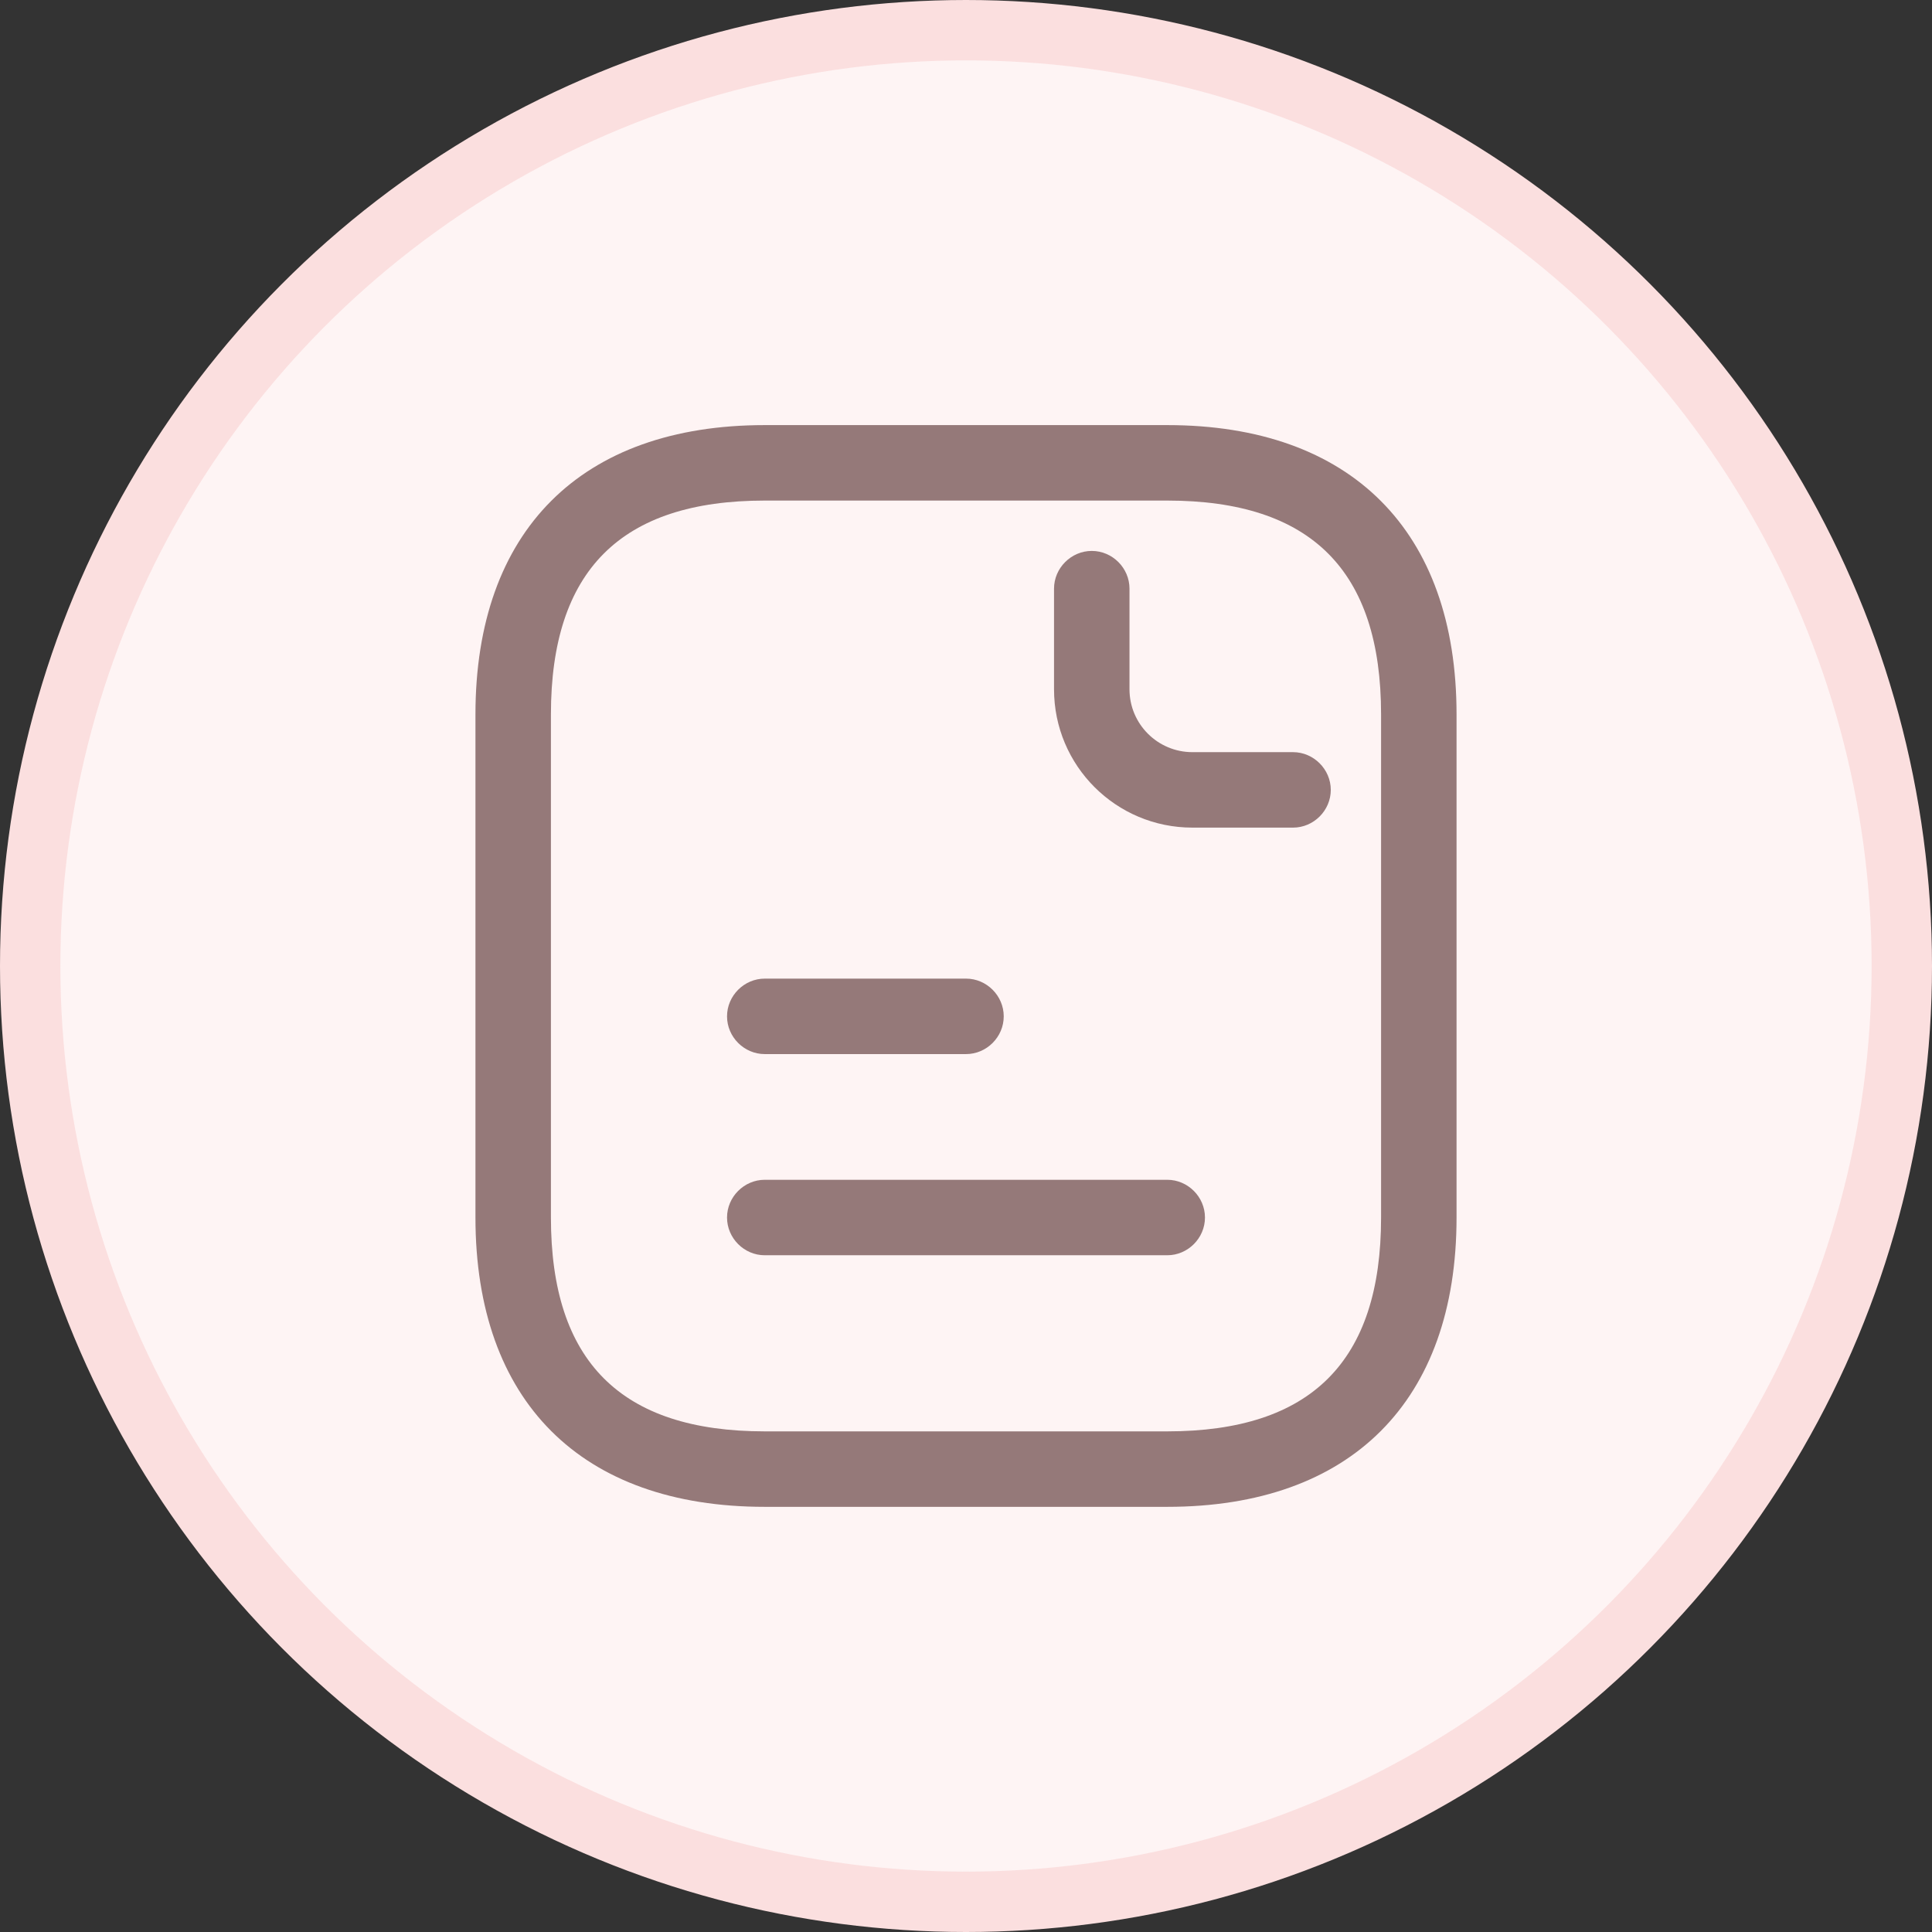 <svg width="32" height="32" viewBox="0 0 32 32" fill="none" xmlns="http://www.w3.org/2000/svg">
<rect x="0" y="0" width="32" height="32" fill="#333333" stroke="none"/>
<circle cx="16" cy="16" r="15.5" fill="#FEF4F4" stroke="#FBDFDF"/>
<path d="M19.333 24.958H12.667C9.625 24.958 7.875 23.208 7.875 20.166V11.833C7.875 8.791 9.625 7.041 12.667 7.041H19.333C22.375 7.041 24.125 8.791 24.125 11.833V20.166C24.125 23.208 22.375 24.958 19.333 24.958ZM12.667 8.291C10.283 8.291 9.125 9.449 9.125 11.833V20.166C9.125 22.549 10.283 23.708 12.667 23.708H19.333C21.717 23.708 22.875 22.549 22.875 20.166V11.833C22.875 9.449 21.717 8.291 19.333 8.291H12.667Z" fill="#957979"/>
<path d="M21.417 13.708H19.75C18.483 13.708 17.458 12.683 17.458 11.417V9.75C17.458 9.408 17.742 9.125 18.083 9.125C18.425 9.125 18.708 9.408 18.708 9.75V11.417C18.708 11.992 19.175 12.458 19.75 12.458H21.417C21.758 12.458 22.042 12.742 22.042 13.083C22.042 13.425 21.758 13.708 21.417 13.708Z" fill="#957979"/>
<path d="M16 17.459H12.667C12.325 17.459 12.042 17.176 12.042 16.834C12.042 16.492 12.325 16.209 12.667 16.209H16C16.342 16.209 16.625 16.492 16.625 16.834C16.625 17.176 16.342 17.459 16 17.459Z" fill="#957979"/>
<path d="M19.333 20.791H12.667C12.325 20.791 12.042 20.508 12.042 20.166C12.042 19.824 12.325 19.541 12.667 19.541H19.333C19.675 19.541 19.958 19.824 19.958 20.166C19.958 20.508 19.675 20.791 19.333 20.791Z" fill="#957979"/>
</svg>
